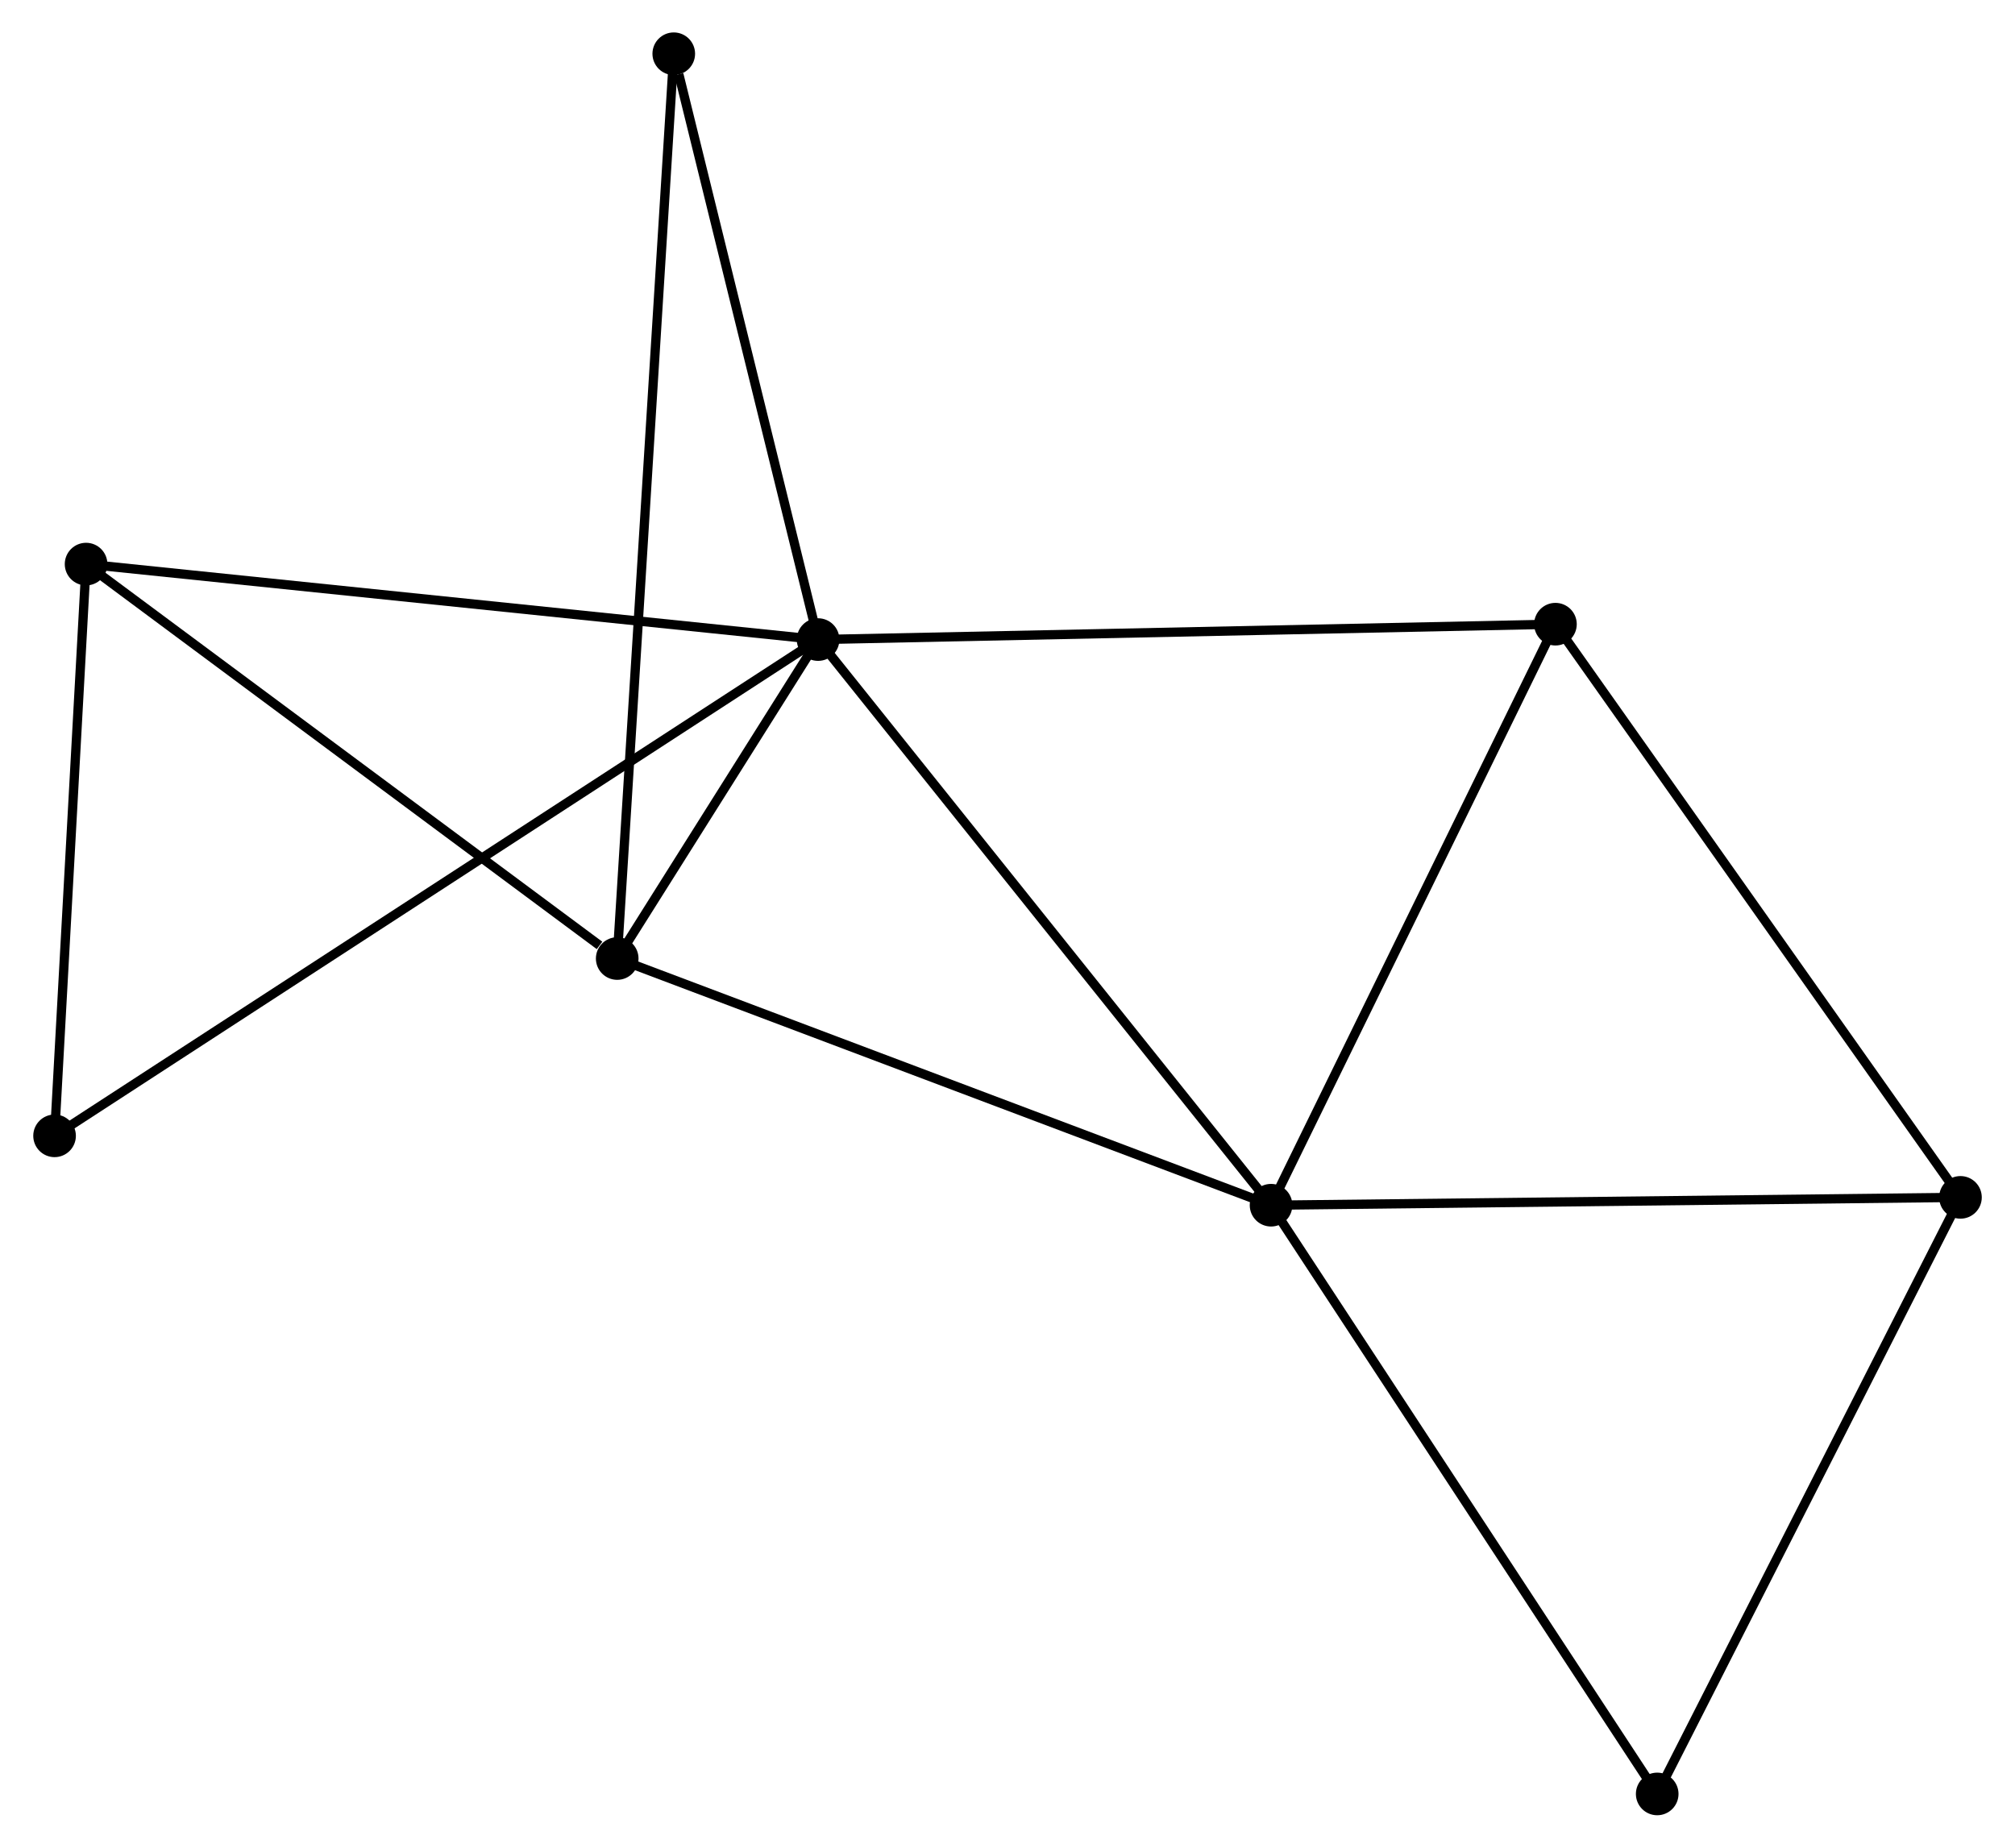 <?xml version="1.0" encoding="UTF-8" standalone="no"?>
<!DOCTYPE svg PUBLIC "-//W3C//DTD SVG 1.1//EN"
 "http://www.w3.org/Graphics/SVG/1.1/DTD/svg11.dtd">
<!-- Generated by graphviz version 2.36.0 (20140111.2315)
 -->
<!-- Title: %3 Pages: 1 -->
<svg width="217pt" height="199pt"
 viewBox="0.00 0.00 217.28 199.42" xmlns="http://www.w3.org/2000/svg" xmlns:xlink="http://www.w3.org/1999/xlink">
<g id="graph0" class="graph" transform="scale(1 1) rotate(0) translate(4 195.418)">
<title>%3</title>
<!-- 0 -->
<g id="node1" class="node"><title>0</title>
<ellipse fill="black" stroke="black" cx="84.199" cy="-126.39" rx="1.8" ry="1.8"/>
</g>
<!-- 1 -->
<g id="node2" class="node"><title>1</title>
<ellipse fill="black" stroke="black" cx="133.083" cy="-65.341" rx="1.8" ry="1.8"/>
</g>
<!-- 0&#45;&#45;1 -->
<g id="edge1" class="edge"><title>0&#45;&#45;1</title>
<path fill="none" stroke="black" d="M85.408,-124.881C92.112,-116.509 124.691,-75.822 131.737,-67.022"/>
</g>
<!-- 2 -->
<g id="node3" class="node"><title>2</title>
<ellipse fill="black" stroke="black" cx="62.52" cy="-91.965" rx="1.8" ry="1.8"/>
</g>
<!-- 0&#45;&#45;2 -->
<g id="edge2" class="edge"><title>0&#45;&#45;2</title>
<path fill="none" stroke="black" d="M83.034,-124.54C79.234,-118.506 67.242,-99.463 63.587,-93.66"/>
</g>
<!-- 4 -->
<g id="node4" class="node"><title>4</title>
<ellipse fill="black" stroke="black" cx="5.201" cy="-134.536" rx="1.8" ry="1.8"/>
</g>
<!-- 0&#45;&#45;4 -->
<g id="edge3" class="edge"><title>0&#45;&#45;4</title>
<path fill="none" stroke="black" d="M82.246,-126.592C71.317,-127.719 17.836,-133.233 7.086,-134.342"/>
</g>
<!-- 5 -->
<g id="node5" class="node"><title>5</title>
<ellipse fill="black" stroke="black" cx="163.774" cy="-128.051" rx="1.8" ry="1.8"/>
</g>
<!-- 0&#45;&#45;5 -->
<g id="edge4" class="edge"><title>0&#45;&#45;5</title>
<path fill="none" stroke="black" d="M86.166,-126.431C97.176,-126.661 151.047,-127.785 161.876,-128.011"/>
</g>
<!-- 6 -->
<g id="node6" class="node"><title>6</title>
<ellipse fill="black" stroke="black" cx="68.623" cy="-189.618" rx="1.8" ry="1.8"/>
</g>
<!-- 0&#45;&#45;6 -->
<g id="edge5" class="edge"><title>0&#45;&#45;6</title>
<path fill="none" stroke="black" d="M83.75,-128.215C81.515,-137.285 71.61,-177.494 69.169,-187.404"/>
</g>
<!-- 8 -->
<g id="node7" class="node"><title>8</title>
<ellipse fill="black" stroke="black" cx="1.8" cy="-72.829" rx="1.8" ry="1.8"/>
</g>
<!-- 0&#45;&#45;8 -->
<g id="edge6" class="edge"><title>0&#45;&#45;8</title>
<path fill="none" stroke="black" d="M82.478,-125.272C71.755,-118.301 14.207,-80.894 3.512,-73.942"/>
</g>
<!-- 1&#45;&#45;2 -->
<g id="edge7" class="edge"><title>1&#45;&#45;2</title>
<path fill="none" stroke="black" d="M131.339,-65.999C121.661,-69.651 74.633,-87.394 64.462,-91.232"/>
</g>
<!-- 1&#45;&#45;5 -->
<g id="edge9" class="edge"><title>1&#45;&#45;5</title>
<path fill="none" stroke="black" d="M133.968,-67.15C138.45,-76.308 158.591,-117.46 162.943,-126.353"/>
</g>
<!-- 3 -->
<g id="node8" class="node"><title>3</title>
<ellipse fill="black" stroke="black" cx="207.484" cy="-66.187" rx="1.8" ry="1.8"/>
</g>
<!-- 1&#45;&#45;3 -->
<g id="edge8" class="edge"><title>1&#45;&#45;3</title>
<path fill="none" stroke="black" d="M134.922,-65.362C145.126,-65.478 194.711,-66.042 205.436,-66.164"/>
</g>
<!-- 7 -->
<g id="node9" class="node"><title>7</title>
<ellipse fill="black" stroke="black" cx="174.756" cy="-1.8" rx="1.8" ry="1.8"/>
</g>
<!-- 1&#45;&#45;7 -->
<g id="edge10" class="edge"><title>1&#45;&#45;7</title>
<path fill="none" stroke="black" d="M134.113,-63.771C139.829,-55.056 167.602,-12.708 173.609,-3.549"/>
</g>
<!-- 2&#45;&#45;4 -->
<g id="edge11" class="edge"><title>2&#45;&#45;4</title>
<path fill="none" stroke="black" d="M60.612,-93.381C51.755,-99.96 14.722,-127.465 6.727,-133.403"/>
</g>
<!-- 2&#45;&#45;6 -->
<g id="edge12" class="edge"><title>2&#45;&#45;6</title>
<path fill="none" stroke="black" d="M62.647,-94.004C63.441,-106.713 67.704,-174.913 68.497,-187.589"/>
</g>
<!-- 4&#45;&#45;8 -->
<g id="edge15" class="edge"><title>4&#45;&#45;8</title>
<path fill="none" stroke="black" d="M5.088,-132.483C4.572,-123.114 2.442,-84.468 1.917,-74.953"/>
</g>
<!-- 3&#45;&#45;5 -->
<g id="edge13" class="edge"><title>3&#45;&#45;5</title>
<path fill="none" stroke="black" d="M206.404,-67.716C200.409,-76.201 171.278,-117.43 164.977,-126.348"/>
</g>
<!-- 3&#45;&#45;7 -->
<g id="edge14" class="edge"><title>3&#45;&#45;7</title>
<path fill="none" stroke="black" d="M206.54,-64.33C201.761,-54.927 180.283,-12.674 175.642,-3.543"/>
</g>
</g>
</svg>
